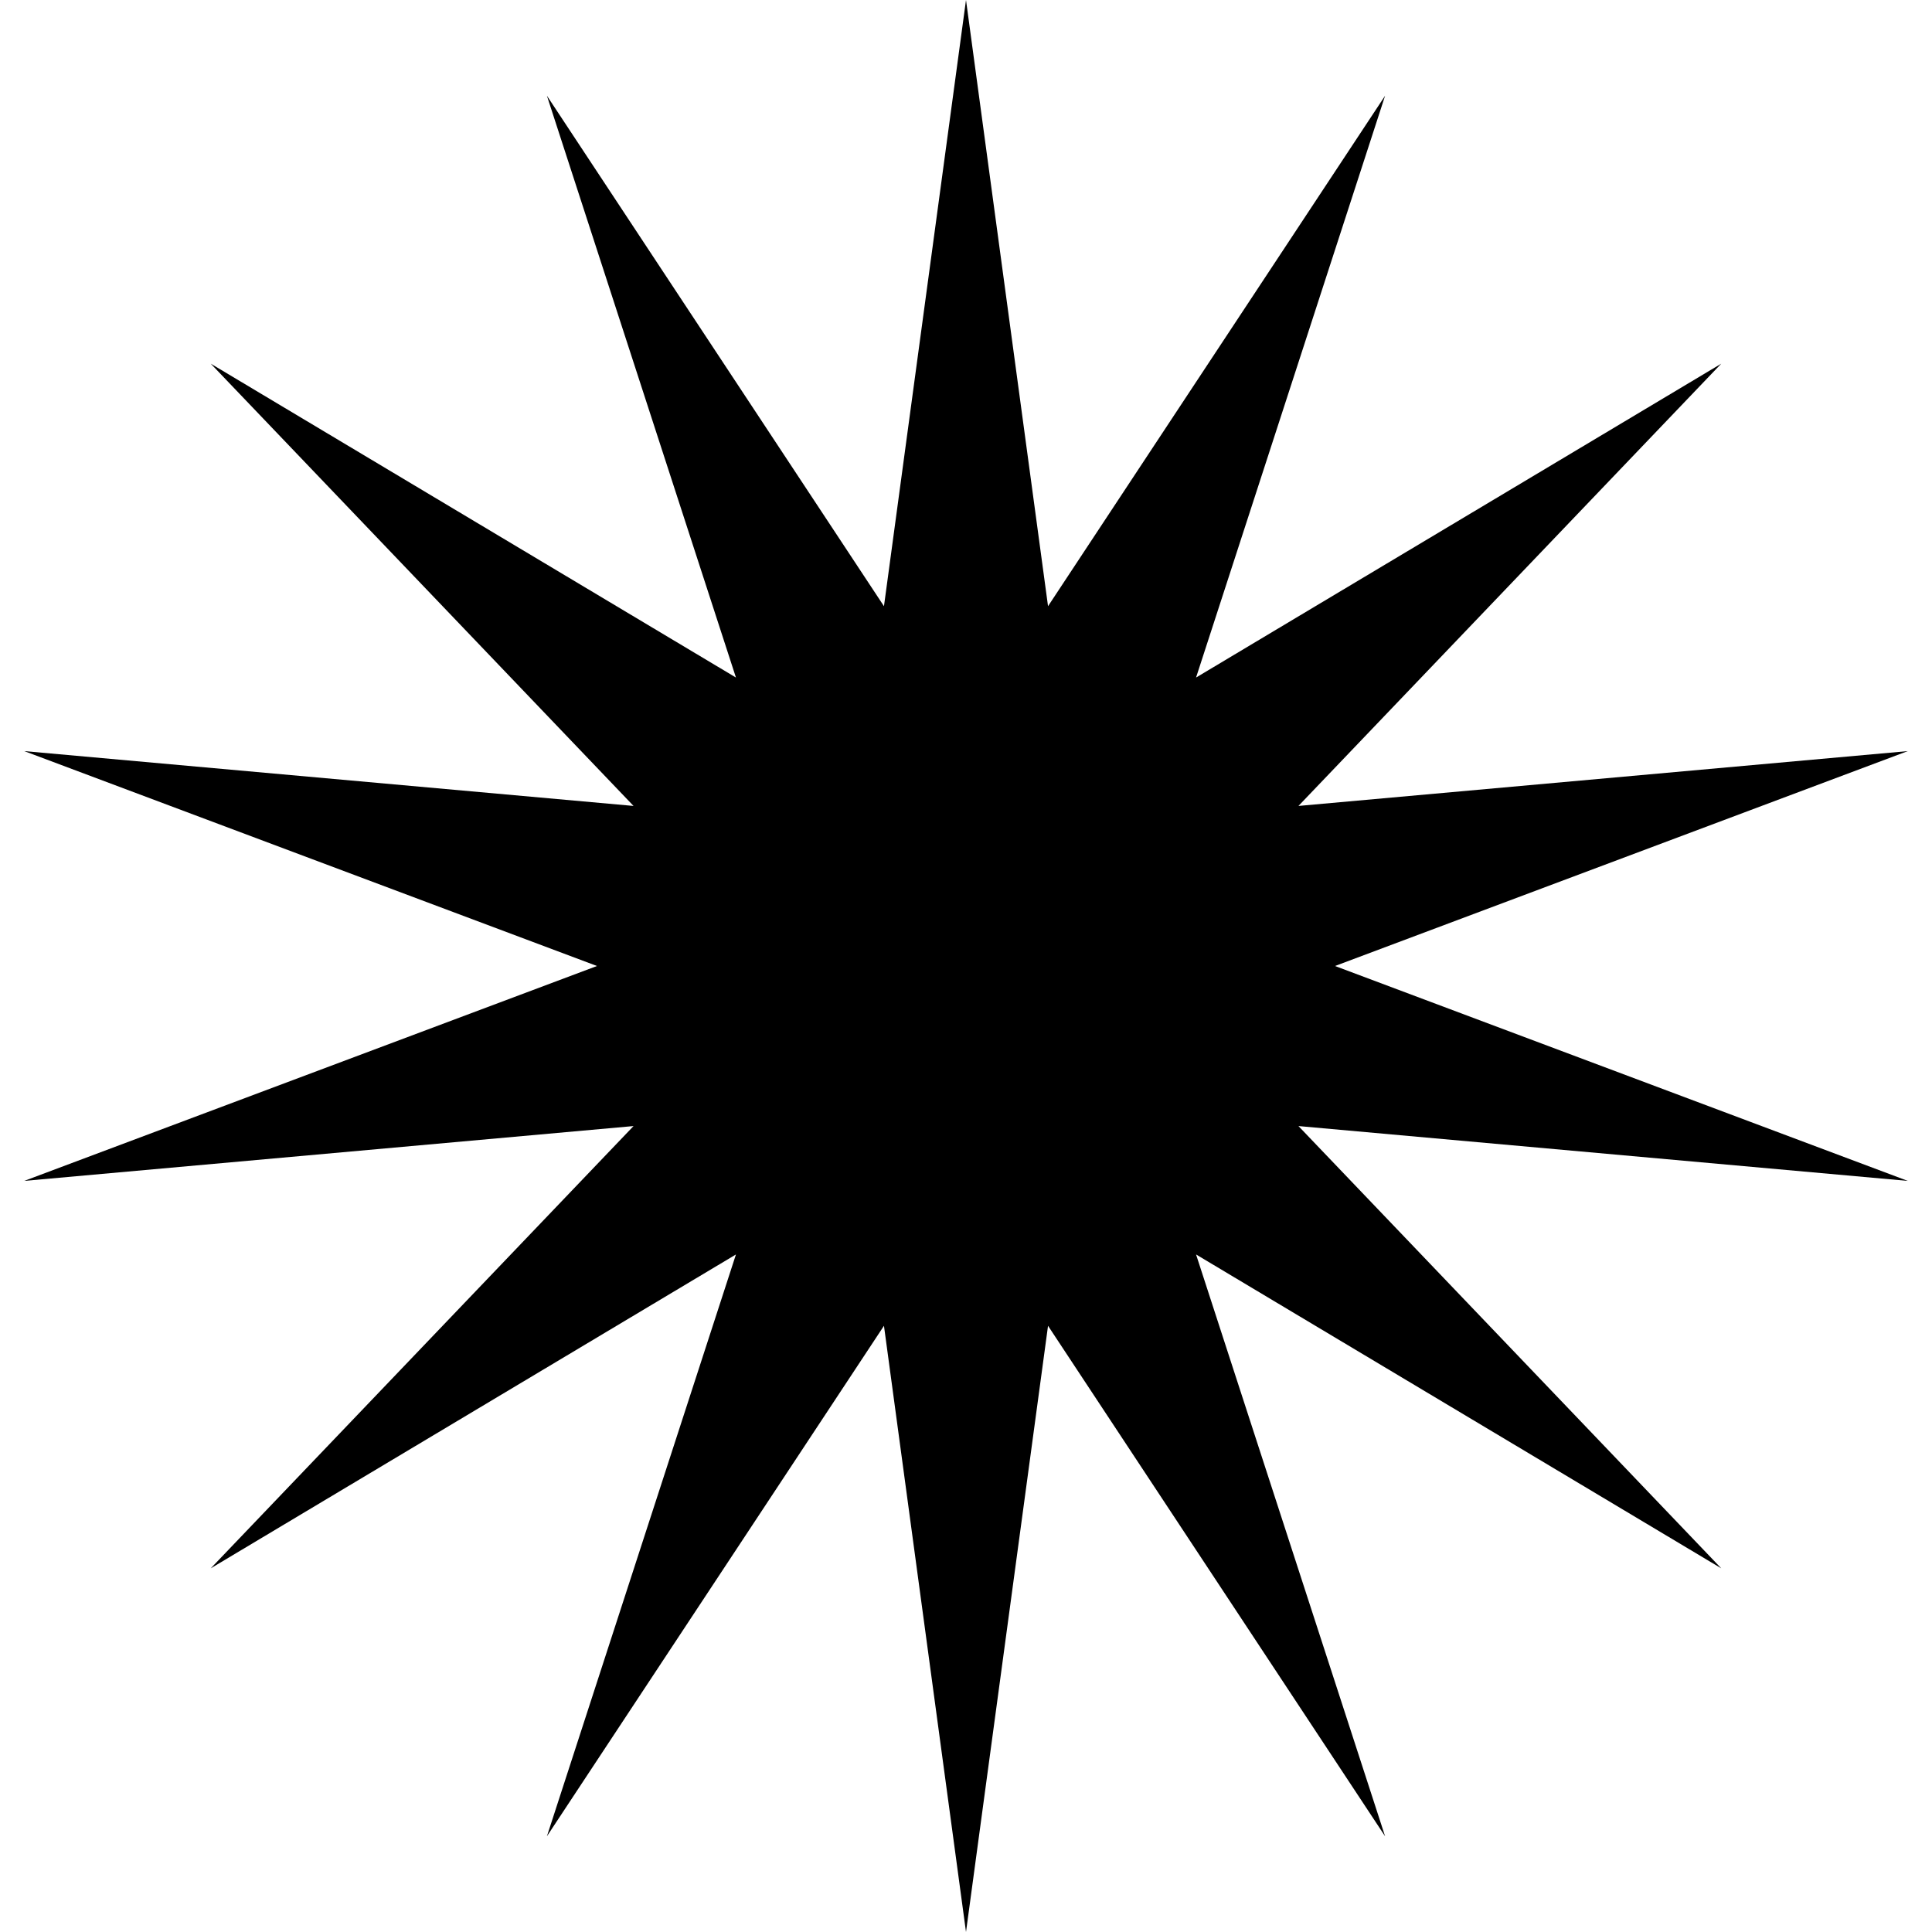 <svg width="13" height="13" viewBox="0 0 13 13" fill="none" xmlns="http://www.w3.org/2000/svg">
<path d="M6.5 0L7.052 4.079L9.32 0.644L8.048 4.559L11.582 2.447L8.737 5.423L12.837 5.054L8.983 6.5L12.837 7.946L8.737 7.577L11.582 10.553L8.048 8.441L9.32 12.356L7.052 8.921L6.5 13L5.948 8.921L3.68 12.356L4.952 8.441L1.418 10.553L4.263 7.577L0.163 7.946L4.017 6.5L0.163 5.054L4.263 5.423L1.418 2.447L4.952 4.559L3.68 0.644L5.948 4.079L6.5 0Z" fill="black"/>
</svg>
